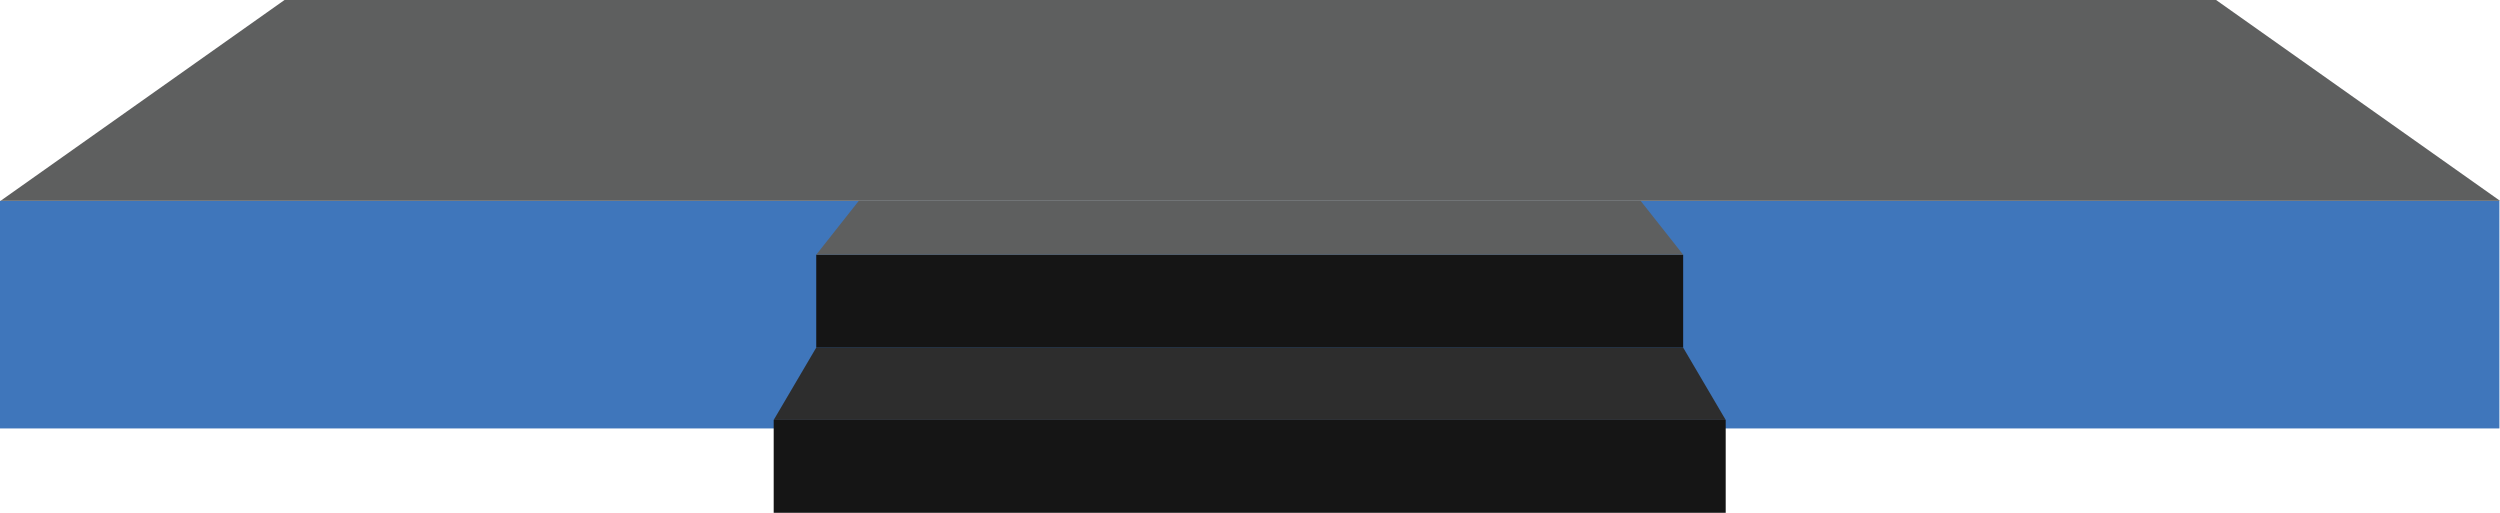 <svg xmlns="http://www.w3.org/2000/svg" viewBox="0 0 1774.427 363.962"><defs><style>.cls-1{fill:#3f76bb;}.cls-2{fill:#5e5f5f;}.cls-3{fill:#151515;}.cls-4{fill:#2d2d2d;}</style></defs><title>Asset 25</title><g id="Layer_2" data-name="Layer 2"><g id="Layer_2-2" data-name="Layer 2"><polygon class="cls-1" points="887 142.515 0 142.515 0 304.094 887 304.094 1774 304.094 1774 142.515 887 142.515"/><polygon class="cls-2" points="1572.913 0 887.427 0 201.941 0 0.427 142.515 887.427 142.515 1774.427 142.515 1572.913 0"/><polygon class="cls-3" points="887.098 298.071 886.903 298.071 549.145 298.071 549.145 363.962 886.903 363.962 887.098 363.962 1224.855 363.962 1224.855 298.071 887.098 298.071"/><polygon class="cls-4" points="1194.633 246.672 887.098 246.672 886.903 246.672 579.367 246.672 549.145 298.071 886.903 298.071 887.098 298.071 1224.855 298.071 1194.633 246.672"/><polygon class="cls-3" points="887.098 180.782 886.903 180.782 579.345 180.782 579.345 246.672 886.903 246.672 887.098 246.672 1194.655 246.672 1194.655 180.782 887.098 180.782"/><polygon class="cls-2" points="1164.433 142.515 887.098 142.515 886.903 142.515 609.567 142.515 579.345 180.782 886.903 180.782 887.098 180.782 1194.655 180.782 1164.433 142.515"/></g></g></svg>